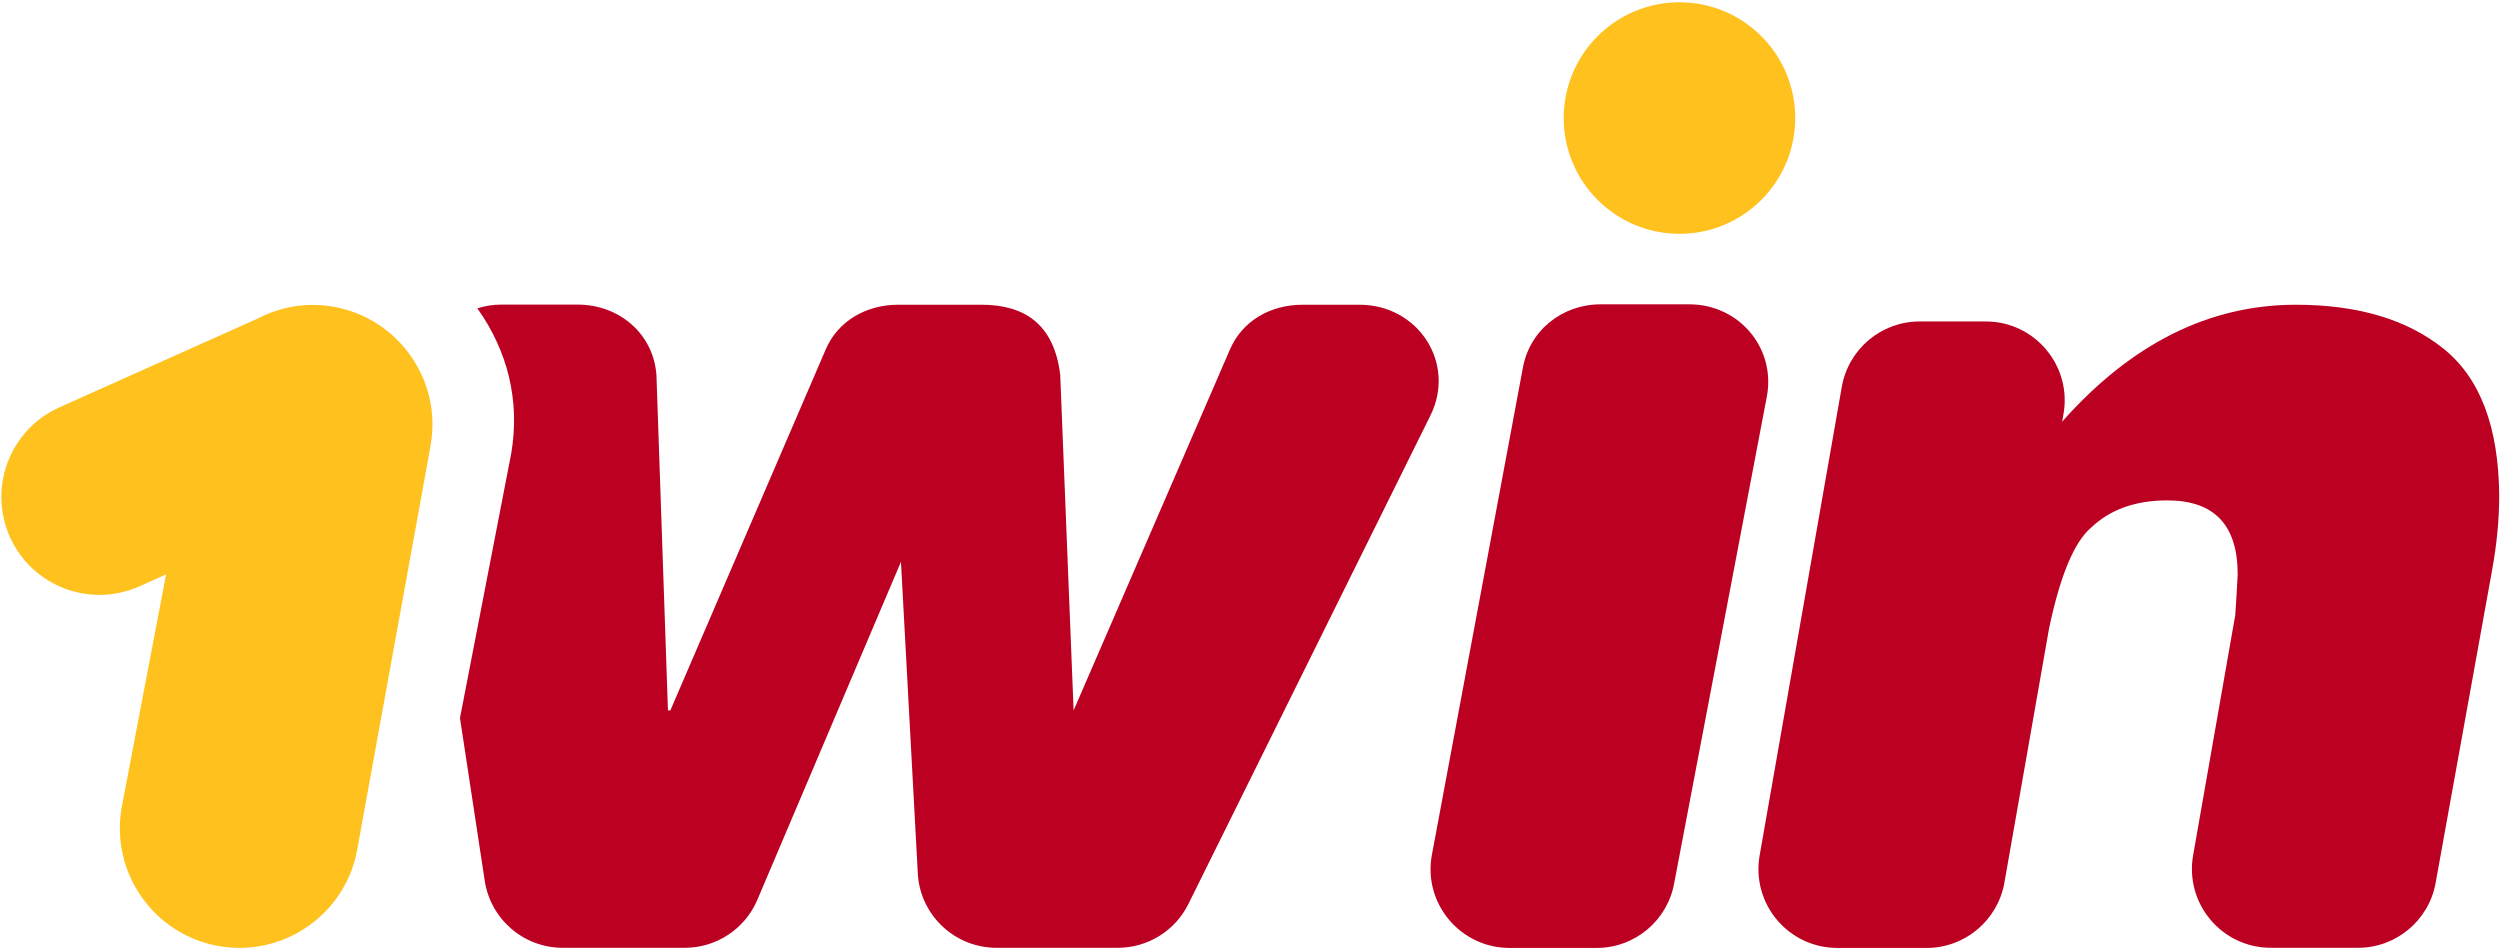 <?xml version="1.0" encoding="utf-8"?>
<!-- Generator: Adobe Illustrator 21.0.0, SVG Export Plug-In . SVG Version: 6.00 Build 0)  -->
<svg version="1.1" id="Слой_1" xmlns="http://www.w3.org/2000/svg" xmlns:xlink="http://www.w3.org/1999/xlink" x="0px" y="0px"
	 viewBox="0 0 1868 710" style="enable-background:new 0 0 1868 710;" xml:space="preserve">
<style type="text/css">
	.st0{fill:#BC0022;}
	.st1{fill:#FFC11E;}
</style>
<g>
	<path class="st0" d="M1015.9,227.7h-42.7c-23.6,0-44.9,11.8-54.2,33.5L802.2,530.8l-10-250.7c-4.7-39-27.9-52.4-58.8-52.4h-62.3
		c-23.6,0-45,11.9-54.2,33.6l-116,269.5h-1.8l-8.6-250.4c-2.1-30.9-27.8-52.8-58.8-52.8h-57.3c-6.2,0-12.1,1-17.7,2.8
		c22.9,32.3,31.9,69.3,25.3,108.4l-38.3,197.7l18.5,121.6c4.4,28.8,29.1,50.1,58.3,50.1h91.2c23.7,0,45.1-14.2,54.3-36.1
		l107.2-252.3l12.7,234.8c2.8,30.4,28.2,53.6,58.7,53.6h90.6c22.4,0,42.9-12.7,52.8-32.8l180.8-364.9
		C1088.2,271.4,1059.7,227.7,1015.9,227.7z"/>
	<path class="st0" d="M1262.3,227.4h-66.4c-28.7,0-53.2,19.6-58.1,47.9l-68,364c-6.3,36,21.5,69,58.1,69h65.1
		c28.6,0,53-20.5,58-48.6l69.3-364C1326.7,259.5,1299,227.4,1262.3,227.4z"/>
	<path class="st0" d="M1826,260.7c-27.3-22-64.2-33-110.5-33c-64.8,0-123,29.1-174.7,87.4l0.9-4.9c6.9-36.3-20.9-70-57.9-70h-49.5
		c-28.6,0-53.1,20.6-58.1,48.8l-61.4,350.2c-6.3,36.1,21.4,69.1,58.1,69.1h66.7c28.6,0,53.1-20.6,58.1-48.8l33.4-190.2
		c8.3-39.2,18.7-64.2,31.2-74.9c14.3-13.7,33.3-20.5,57.1-20.5c35.1,0,52.6,18.4,52.6,55.3l-0.9,16l-0.9,14.3l-31.5,179.6
		c-6.3,36.1,21.4,69.1,58.1,69.1h65.1c28.5,0,52.9-20.4,58-48.5l42.1-233.2c3.6-19.6,5.4-38.3,5.4-56.2
		C1867,319.3,1853.3,282.7,1826,260.7z"/>
	<circle class="st1" cx="1254.9" cy="88.2" r="86.5"/>
	<path class="st1" d="M314.3,278.5c-12.2-25.2-35.9-44.3-65.6-49.4c-19.9-3.4-39.3,0.2-55.9,8.8L44.3,304.4
		C7.4,321-9.1,364.3,7.4,401.2c16.5,36.9,59.9,53.4,96.8,36.9l19.9-8.9L90.8,603.9c-8.2,48.7,24.6,94.9,73.2,103.1h0
		c48.7,8.2,94.9-24.6,103.1-73.2l53.5-294.5l1.2-7C325.1,313.3,322.1,294.7,314.3,278.5z"/>
</g>
</svg>
